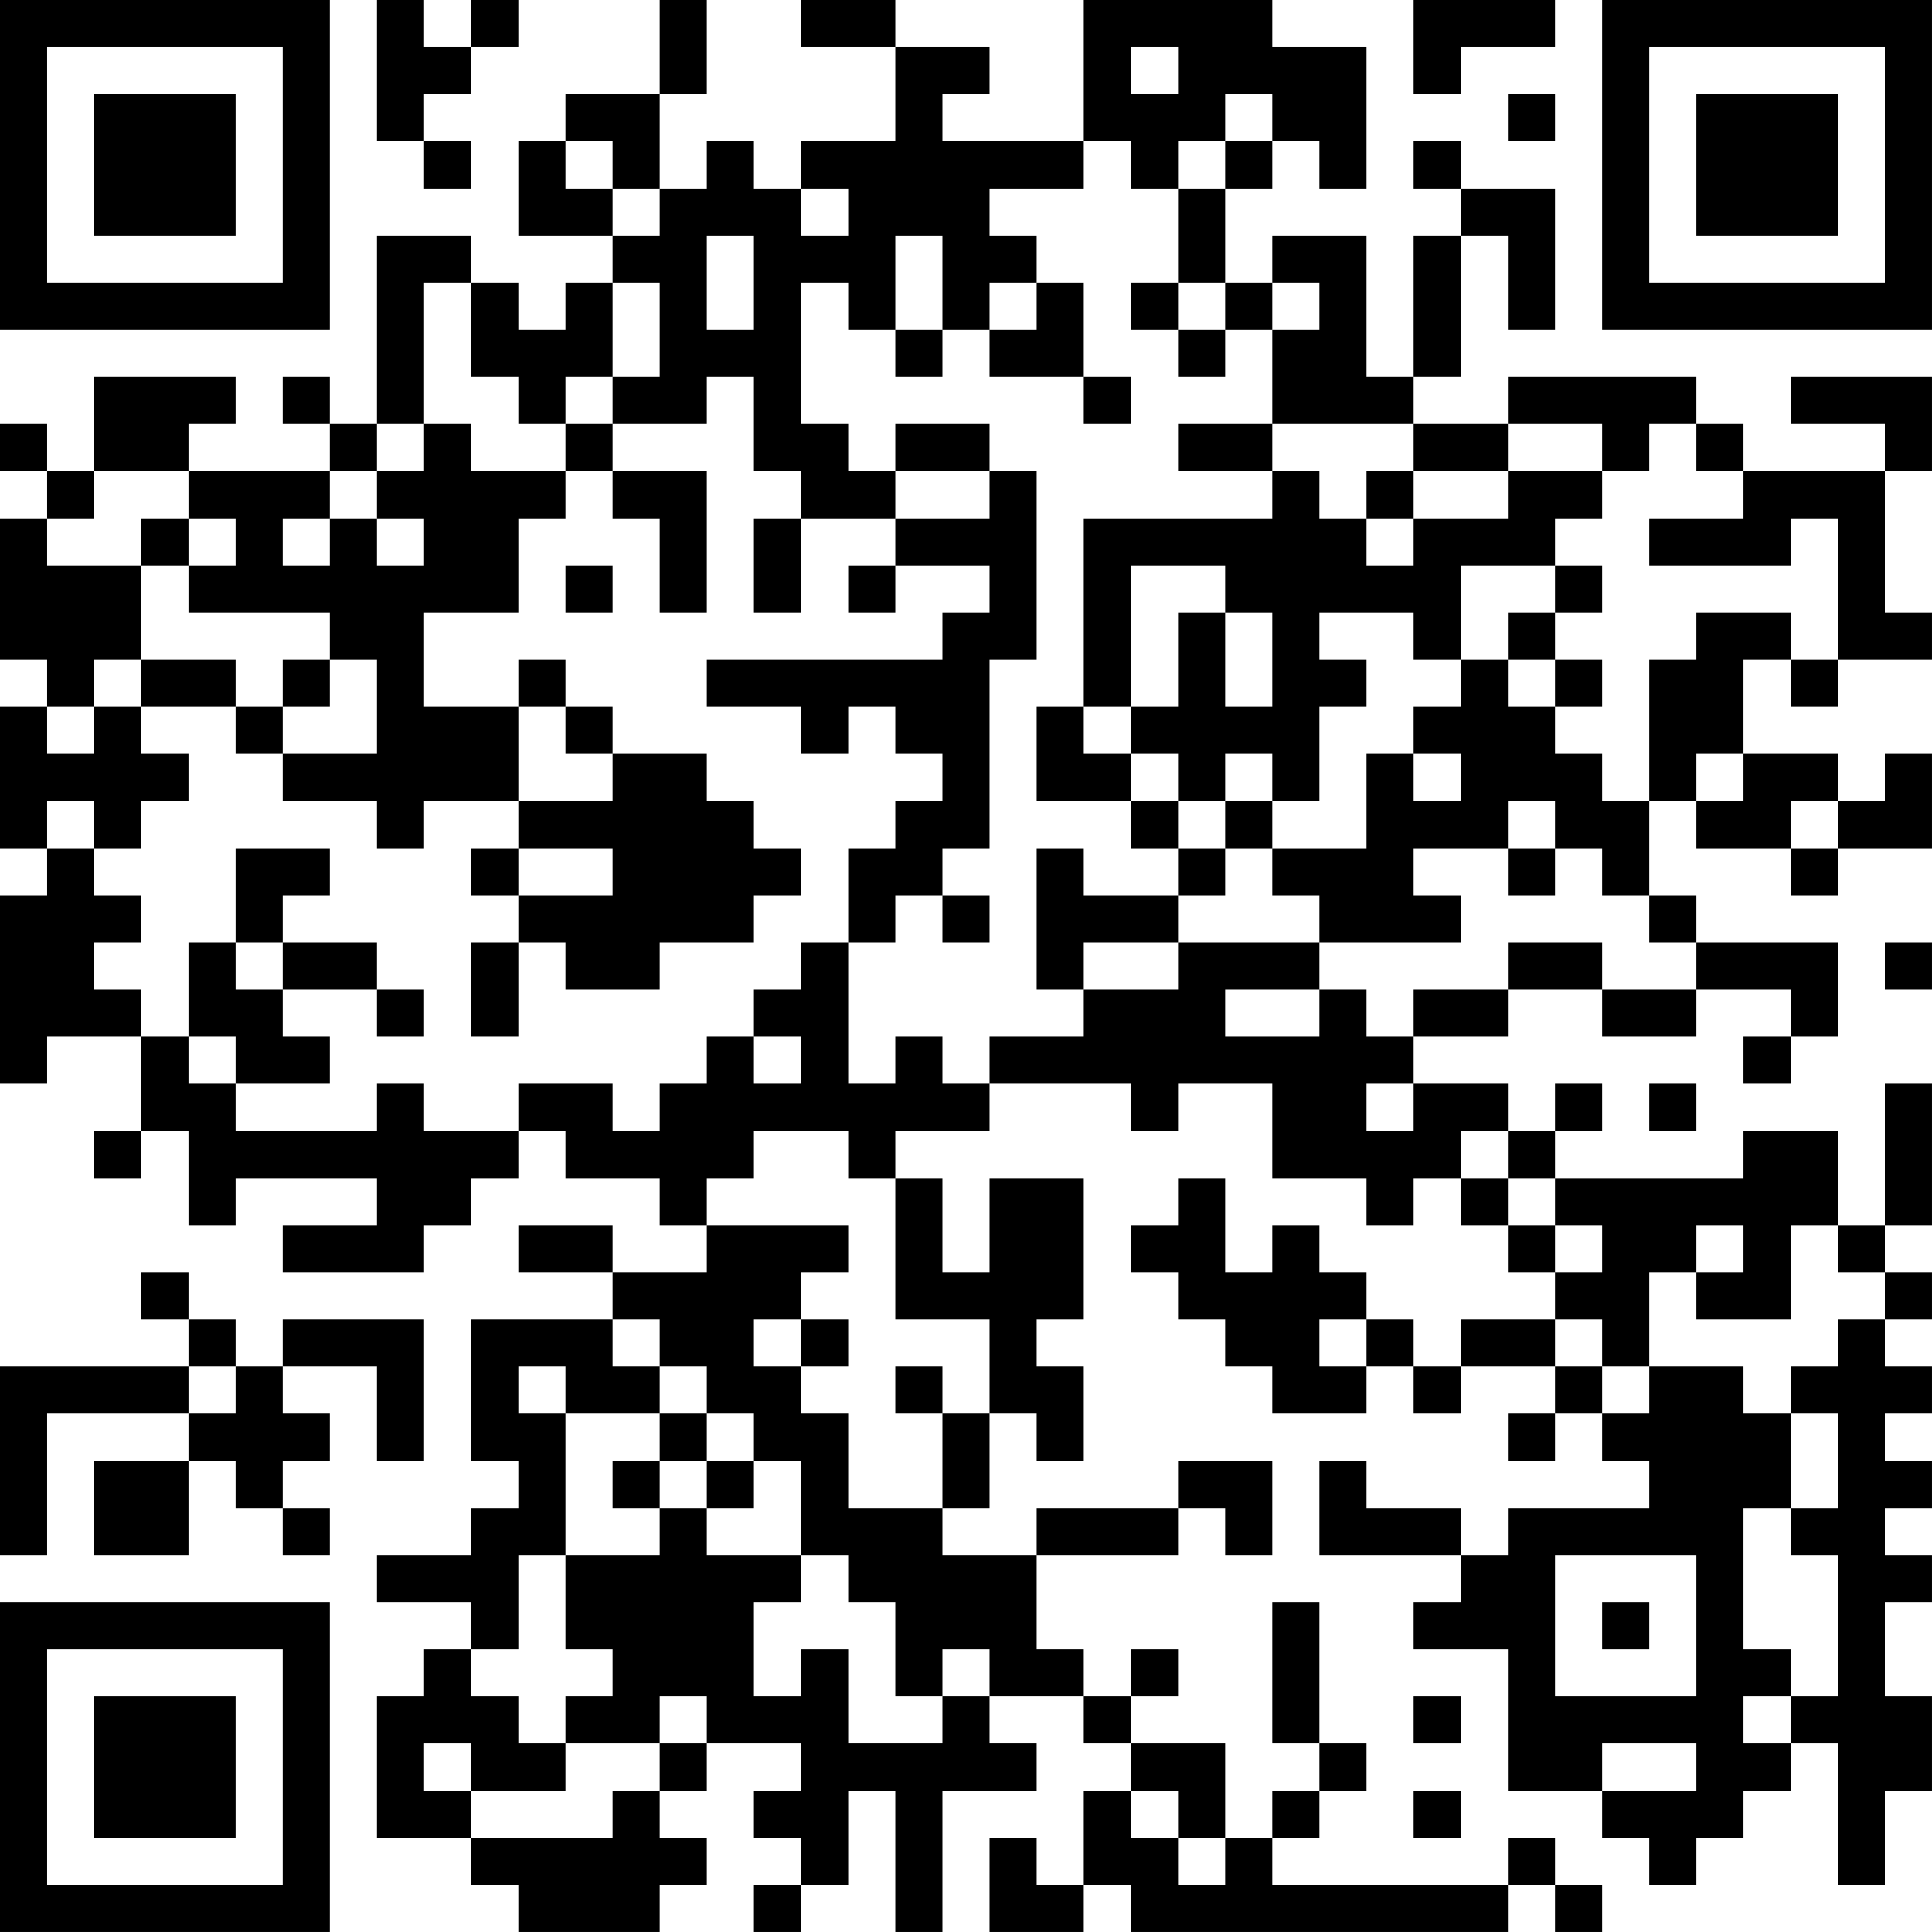 <?xml version="1.0" encoding="UTF-8"?>
<svg xmlns="http://www.w3.org/2000/svg" version="1.1" width="200" height="200" viewBox="0 0 200 200"><rect x="0" y="0" width="200" height="200" fill="#ffffff"/><g transform="scale(4.878)"><g transform="translate(0,0)"><path fill-rule="evenodd" d="M8 0L8 3L9 3L9 4L10 4L10 3L9 3L9 2L10 2L10 1L11 1L11 0L10 0L10 1L9 1L9 0ZM14 0L14 2L12 2L12 3L11 3L11 5L13 5L13 6L12 6L12 7L11 7L11 6L10 6L10 5L8 5L8 9L7 9L7 8L6 8L6 9L7 9L7 10L4 10L4 9L5 9L5 8L2 8L2 10L1 10L1 9L0 9L0 10L1 10L1 11L0 11L0 14L1 14L1 15L0 15L0 18L1 18L1 19L0 19L0 23L1 23L1 22L3 22L3 24L2 24L2 25L3 25L3 24L4 24L4 26L5 26L5 25L8 25L8 26L6 26L6 27L9 27L9 26L10 26L10 25L11 25L11 24L12 24L12 25L14 25L14 26L15 26L15 27L13 27L13 26L11 26L11 27L13 27L13 28L10 28L10 31L11 31L11 32L10 32L10 33L8 33L8 34L10 34L10 35L9 35L9 36L8 36L8 39L10 39L10 40L11 40L11 41L14 41L14 40L15 40L15 39L14 39L14 38L15 38L15 37L17 37L17 38L16 38L16 39L17 39L17 40L16 40L16 41L17 41L17 40L18 40L18 38L19 38L19 41L20 41L20 38L22 38L22 37L21 37L21 36L23 36L23 37L24 37L24 38L23 38L23 40L22 40L22 39L21 39L21 41L23 41L23 40L24 40L24 41L32 41L32 40L33 40L33 41L34 41L34 40L33 40L33 39L32 39L32 40L27 40L27 39L28 39L28 38L29 38L29 37L28 37L28 34L27 34L27 37L28 37L28 38L27 38L27 39L26 39L26 37L24 37L24 36L25 36L25 35L24 35L24 36L23 36L23 35L22 35L22 33L25 33L25 32L26 32L26 33L27 33L27 31L25 31L25 32L22 32L22 33L20 33L20 32L21 32L21 30L22 30L22 31L23 31L23 29L22 29L22 28L23 28L23 25L21 25L21 27L20 27L20 25L19 25L19 24L21 24L21 23L24 23L24 24L25 24L25 23L27 23L27 25L29 25L29 26L30 26L30 25L31 25L31 26L32 26L32 27L33 27L33 28L31 28L31 29L30 29L30 28L29 28L29 27L28 27L28 26L27 26L27 27L26 27L26 25L25 25L25 26L24 26L24 27L25 27L25 28L26 28L26 29L27 29L27 30L29 30L29 29L30 29L30 30L31 30L31 29L33 29L33 30L32 30L32 31L33 31L33 30L34 30L34 31L35 31L35 32L32 32L32 33L31 33L31 32L29 32L29 31L28 31L28 33L31 33L31 34L30 34L30 35L32 35L32 38L34 38L34 39L35 39L35 40L36 40L36 39L37 39L37 38L38 38L38 37L39 37L39 40L40 40L40 38L41 38L41 36L40 36L40 34L41 34L41 33L40 33L40 32L41 32L41 31L40 31L40 30L41 30L41 29L40 29L40 28L41 28L41 27L40 27L40 26L41 26L41 23L40 23L40 26L39 26L39 24L37 24L37 25L33 25L33 24L34 24L34 23L33 23L33 24L32 24L32 23L30 23L30 22L32 22L32 21L34 21L34 22L36 22L36 21L38 21L38 22L37 22L37 23L38 23L38 22L39 22L39 20L36 20L36 19L35 19L35 17L36 17L36 18L38 18L38 19L39 19L39 18L41 18L41 16L40 16L40 17L39 17L39 16L37 16L37 14L38 14L38 15L39 15L39 14L41 14L41 13L40 13L40 10L41 10L41 8L38 8L38 9L40 9L40 10L37 10L37 9L36 9L36 8L32 8L32 9L30 9L30 8L31 8L31 5L32 5L32 7L33 7L33 4L31 4L31 3L30 3L30 4L31 4L31 5L30 5L30 8L29 8L29 5L27 5L27 6L26 6L26 4L27 4L27 3L28 3L28 4L29 4L29 1L27 1L27 0L23 0L23 3L20 3L20 2L21 2L21 1L19 1L19 0L17 0L17 1L19 1L19 3L17 3L17 4L16 4L16 3L15 3L15 4L14 4L14 2L15 2L15 0ZM30 0L30 2L31 2L31 1L33 1L33 0ZM24 1L24 2L25 2L25 1ZM26 2L26 3L25 3L25 4L24 4L24 3L23 3L23 4L21 4L21 5L22 5L22 6L21 6L21 7L20 7L20 5L19 5L19 7L18 7L18 6L17 6L17 9L18 9L18 10L19 10L19 11L17 11L17 10L16 10L16 8L15 8L15 9L13 9L13 8L14 8L14 6L13 6L13 8L12 8L12 9L11 9L11 8L10 8L10 6L9 6L9 9L8 9L8 10L7 10L7 11L6 11L6 12L7 12L7 11L8 11L8 12L9 12L9 11L8 11L8 10L9 10L9 9L10 9L10 10L12 10L12 11L11 11L11 13L9 13L9 15L11 15L11 17L9 17L9 18L8 18L8 17L6 17L6 16L8 16L8 14L7 14L7 13L4 13L4 12L5 12L5 11L4 11L4 10L2 10L2 11L1 11L1 12L3 12L3 14L2 14L2 15L1 15L1 16L2 16L2 15L3 15L3 16L4 16L4 17L3 17L3 18L2 18L2 17L1 17L1 18L2 18L2 19L3 19L3 20L2 20L2 21L3 21L3 22L4 22L4 23L5 23L5 24L8 24L8 23L9 23L9 24L11 24L11 23L13 23L13 24L14 24L14 23L15 23L15 22L16 22L16 23L17 23L17 22L16 22L16 21L17 21L17 20L18 20L18 23L19 23L19 22L20 22L20 23L21 23L21 22L23 22L23 21L25 21L25 20L28 20L28 21L26 21L26 22L28 22L28 21L29 21L29 22L30 22L30 21L32 21L32 20L34 20L34 21L36 21L36 20L35 20L35 19L34 19L34 18L33 18L33 17L32 17L32 18L30 18L30 19L31 19L31 20L28 20L28 19L27 19L27 18L29 18L29 16L30 16L30 17L31 17L31 16L30 16L30 15L31 15L31 14L32 14L32 15L33 15L33 16L34 16L34 17L35 17L35 14L36 14L36 13L38 13L38 14L39 14L39 11L38 11L38 12L35 12L35 11L37 11L37 10L36 10L36 9L35 9L35 10L34 10L34 9L32 9L32 10L30 10L30 9L27 9L27 7L28 7L28 6L27 6L27 7L26 7L26 6L25 6L25 4L26 4L26 3L27 3L27 2ZM32 2L32 3L33 3L33 2ZM12 3L12 4L13 4L13 5L14 5L14 4L13 4L13 3ZM17 4L17 5L18 5L18 4ZM15 5L15 7L16 7L16 5ZM22 6L22 7L21 7L21 8L23 8L23 9L24 9L24 8L23 8L23 6ZM24 6L24 7L25 7L25 8L26 8L26 7L25 7L25 6ZM19 7L19 8L20 8L20 7ZM12 9L12 10L13 10L13 11L14 11L14 13L15 13L15 10L13 10L13 9ZM19 9L19 10L21 10L21 11L19 11L19 12L18 12L18 13L19 13L19 12L21 12L21 13L20 13L20 14L15 14L15 15L17 15L17 16L18 16L18 15L19 15L19 16L20 16L20 17L19 17L19 18L18 18L18 20L19 20L19 19L20 19L20 20L21 20L21 19L20 19L20 18L21 18L21 14L22 14L22 10L21 10L21 9ZM25 9L25 10L27 10L27 11L23 11L23 15L22 15L22 17L24 17L24 18L25 18L25 19L23 19L23 18L22 18L22 21L23 21L23 20L25 20L25 19L26 19L26 18L27 18L27 17L28 17L28 15L29 15L29 14L28 14L28 13L30 13L30 14L31 14L31 12L33 12L33 13L32 13L32 14L33 14L33 15L34 15L34 14L33 14L33 13L34 13L34 12L33 12L33 11L34 11L34 10L32 10L32 11L30 11L30 10L29 10L29 11L28 11L28 10L27 10L27 9ZM3 11L3 12L4 12L4 11ZM16 11L16 13L17 13L17 11ZM29 11L29 12L30 12L30 11ZM12 12L12 13L13 13L13 12ZM24 12L24 15L23 15L23 16L24 16L24 17L25 17L25 18L26 18L26 17L27 17L27 16L26 16L26 17L25 17L25 16L24 16L24 15L25 15L25 13L26 13L26 15L27 15L27 13L26 13L26 12ZM3 14L3 15L5 15L5 16L6 16L6 15L7 15L7 14L6 14L6 15L5 15L5 14ZM11 14L11 15L12 15L12 16L13 16L13 17L11 17L11 18L10 18L10 19L11 19L11 20L10 20L10 22L11 22L11 20L12 20L12 21L14 21L14 20L16 20L16 19L17 19L17 18L16 18L16 17L15 17L15 16L13 16L13 15L12 15L12 14ZM36 16L36 17L37 17L37 16ZM38 17L38 18L39 18L39 17ZM5 18L5 20L4 20L4 22L5 22L5 23L7 23L7 22L6 22L6 21L8 21L8 22L9 22L9 21L8 21L8 20L6 20L6 19L7 19L7 18ZM11 18L11 19L13 19L13 18ZM32 18L32 19L33 19L33 18ZM5 20L5 21L6 21L6 20ZM40 20L40 21L41 21L41 20ZM29 23L29 24L30 24L30 23ZM35 23L35 24L36 24L36 23ZM16 24L16 25L15 25L15 26L18 26L18 27L17 27L17 28L16 28L16 29L17 29L17 30L18 30L18 32L20 32L20 30L21 30L21 28L19 28L19 25L18 25L18 24ZM31 24L31 25L32 25L32 26L33 26L33 27L34 27L34 26L33 26L33 25L32 25L32 24ZM36 26L36 27L35 27L35 29L34 29L34 28L33 28L33 29L34 29L34 30L35 30L35 29L37 29L37 30L38 30L38 32L37 32L37 35L38 35L38 36L37 36L37 37L38 37L38 36L39 36L39 33L38 33L38 32L39 32L39 30L38 30L38 29L39 29L39 28L40 28L40 27L39 27L39 26L38 26L38 28L36 28L36 27L37 27L37 26ZM3 27L3 28L4 28L4 29L0 29L0 33L1 33L1 30L4 30L4 31L2 31L2 33L4 33L4 31L5 31L5 32L6 32L6 33L7 33L7 32L6 32L6 31L7 31L7 30L6 30L6 29L8 29L8 31L9 31L9 28L6 28L6 29L5 29L5 28L4 28L4 27ZM13 28L13 29L14 29L14 30L12 30L12 29L11 29L11 30L12 30L12 33L11 33L11 35L10 35L10 36L11 36L11 37L12 37L12 38L10 38L10 37L9 37L9 38L10 38L10 39L13 39L13 38L14 38L14 37L15 37L15 36L14 36L14 37L12 37L12 36L13 36L13 35L12 35L12 33L14 33L14 32L15 32L15 33L17 33L17 34L16 34L16 36L17 36L17 35L18 35L18 37L20 37L20 36L21 36L21 35L20 35L20 36L19 36L19 34L18 34L18 33L17 33L17 31L16 31L16 30L15 30L15 29L14 29L14 28ZM17 28L17 29L18 29L18 28ZM28 28L28 29L29 29L29 28ZM4 29L4 30L5 30L5 29ZM19 29L19 30L20 30L20 29ZM14 30L14 31L13 31L13 32L14 32L14 31L15 31L15 32L16 32L16 31L15 31L15 30ZM33 33L33 36L36 36L36 33ZM34 34L34 35L35 35L35 34ZM30 36L30 37L31 37L31 36ZM34 37L34 38L36 38L36 37ZM24 38L24 39L25 39L25 40L26 40L26 39L25 39L25 38ZM30 38L30 39L31 39L31 38ZM0 0L0 7L7 7L7 0ZM1 1L1 6L6 6L6 1ZM2 2L2 5L5 5L5 2ZM34 0L34 7L41 7L41 0ZM35 1L35 6L40 6L40 1ZM36 2L36 5L39 5L39 2ZM0 34L0 41L7 41L7 34ZM1 35L1 40L6 40L6 35ZM2 36L2 39L5 39L5 36Z" fill="#000000"/></g></g></svg>
